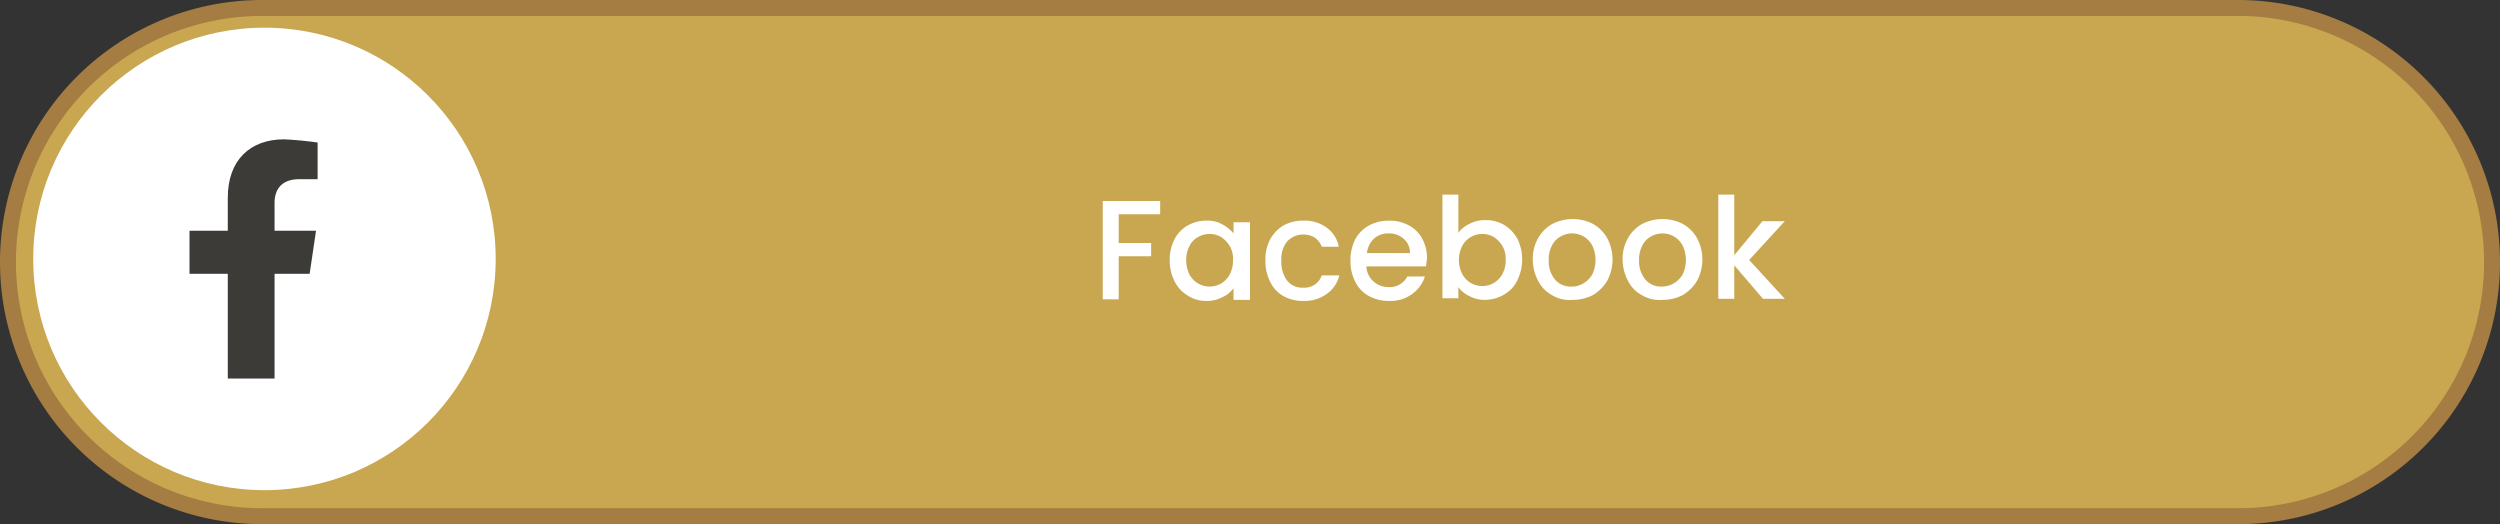 <svg id="Layer_1" data-name="Layer 1" xmlns="http://www.w3.org/2000/svg" viewBox="0 0 470.3 98.6"><rect x="0" y="0" width="470.3" height="98.6" fill="#333333" stroke="none"/><defs><style>.cls-1{fill:#c9a751;stroke:#a57c41;stroke-miterlimit:10;stroke-width:3px;}.cls-2{isolation:isolate;}.cls-3{fill:#fff;}.cls-4{fill:#3d3b38;}</style></defs><path class="cls-1" d="M420.35,96.19H48.65A47.8,47.8,0,0,1,.85,48.39h0A47.8,47.8,0,0,1,48.65.59h371.7a47.8,47.8,0,0,1,47.8,47.8h0A47.74,47.74,0,0,1,420.35,96.19Z" transform="translate(0.65 0.91)"/><g class="cls-2"><path class="cls-3" d="M217.6,36.9v2.5h-7.8v5.4h6.1v2.5h-6.1v8.1h-3V36.9Z" transform="translate(0.65 0.91)"/><path class="cls-3" d="M220.3,44.1a6.27,6.27,0,0,1,2.5-2.6,7,7,0,0,1,3.5-.9,5.56,5.56,0,0,1,3,.7,7.13,7.13,0,0,1,2.1,1.7V40.9h3.1V55.5h-3.1V53.3a5.1,5.1,0,0,1-2.1,1.7,6,6,0,0,1-3,.7,6.2,6.2,0,0,1-3.5-1,6.56,6.56,0,0,1-2.5-2.7,8.6,8.6,0,0,1-.9-3.9A8.16,8.16,0,0,1,220.3,44.1Zm10.4,1.3a5.23,5.23,0,0,0-1.6-1.7,4.33,4.33,0,0,0-4.4,0,3.78,3.78,0,0,0-1.6,1.7,5.54,5.54,0,0,0-.6,2.6,6,6,0,0,0,.6,2.7,4.4,4.4,0,0,0,1.6,1.7,4.33,4.33,0,0,0,4.4,0,4.36,4.36,0,0,0,1.6-1.7,5.54,5.54,0,0,0,.6-2.6A4.7,4.7,0,0,0,230.7,45.4Z" transform="translate(0.65 0.91)"/><path class="cls-3" d="M238.3,44.1a7,7,0,0,1,2.5-2.6,7.51,7.51,0,0,1,3.7-.9,7,7,0,0,1,4.4,1.3,5.7,5.7,0,0,1,2.3,3.6H248a3.71,3.71,0,0,0-1.3-1.7,4.2,4.2,0,0,0-5.2.7,5.29,5.29,0,0,0-1.1,3.7,5.82,5.82,0,0,0,1.1,3.7,3.54,3.54,0,0,0,3,1.3,3.41,3.41,0,0,0,3.5-2.3h3.3a5.88,5.88,0,0,1-2.4,3.5,7,7,0,0,1-4.4,1.3,7.51,7.51,0,0,1-3.7-.9,6,6,0,0,1-2.5-2.7,8.43,8.43,0,0,1-.9-4A8.16,8.16,0,0,1,238.3,44.1Z" transform="translate(0.65 0.91)"/><path class="cls-3" d="M267.6,49.2H256.4a3.91,3.91,0,0,0,1.3,2.8,4.17,4.17,0,0,0,2.9,1.1,3.73,3.73,0,0,0,3.5-2h3.3a6.45,6.45,0,0,1-2.4,3.3,6.87,6.87,0,0,1-4.3,1.3,7.9,7.9,0,0,1-3.8-.9,6.18,6.18,0,0,1-2.6-2.7,8.43,8.43,0,0,1-.9-4,8.72,8.72,0,0,1,.9-4,6.51,6.51,0,0,1,2.6-2.6,7.9,7.9,0,0,1,3.8-.9,7.51,7.51,0,0,1,3.7.9,6,6,0,0,1,2.5,2.5,7.63,7.63,0,0,1,.9,3.8C267.7,48.2,267.7,48.7,267.6,49.2Zm-3-2.5a3.42,3.42,0,0,0-1.2-2.7,4.1,4.1,0,0,0-2.9-1,3.94,3.94,0,0,0-2.7,1,4.32,4.32,0,0,0-1.3,2.7Z" transform="translate(0.65 0.91)"/><path class="cls-3" d="M275.8,41.2a6,6,0,0,1,3-.7,6.76,6.76,0,0,1,3.5.9,7,7,0,0,1,2.5,2.6,8.9,8.9,0,0,1,0,7.8,6,6,0,0,1-2.5,2.7,7.11,7.11,0,0,1-3.5,1,6,6,0,0,1-3-.7,5.1,5.1,0,0,1-2.1-1.7v2.1h-3V35.7h3v7.2A5.1,5.1,0,0,1,275.8,41.2Zm6.2,4.2a5.23,5.23,0,0,0-1.6-1.7,4.33,4.33,0,0,0-4.4,0,4.36,4.36,0,0,0-1.6,1.7,5.93,5.93,0,0,0,0,5.2,4.4,4.4,0,0,0,1.6,1.7,4.33,4.33,0,0,0,4.4,0,4.36,4.36,0,0,0,1.6-1.7,5.4,5.4,0,0,0,.6-2.7A4.63,4.63,0,0,0,282,45.4Z" transform="translate(0.65 0.91)"/><path class="cls-3" d="M291.3,54.6a6.18,6.18,0,0,1-2.6-2.7,8.46,8.46,0,0,1-1-4,7.67,7.67,0,0,1,1-4,7,7,0,0,1,2.7-2.7,8.47,8.47,0,0,1,7.6,0,7,7,0,0,1,2.7,2.7,8.5,8.5,0,0,1,0,8,7.75,7.75,0,0,1-2.7,2.7,8.19,8.19,0,0,1-3.8.9A6.3,6.3,0,0,1,291.3,54.6Zm5.9-2.2a4.61,4.61,0,0,0,1.7-1.7,6.37,6.37,0,0,0,0-5.4,4.36,4.36,0,0,0-1.6-1.7,4.33,4.33,0,0,0-4.4,0,3.78,3.78,0,0,0-1.6,1.7,5.4,5.4,0,0,0-.6,2.7,5.31,5.31,0,0,0,1.2,3.7,3.8,3.8,0,0,0,3,1.3A4.14,4.14,0,0,0,297.2,52.4Z" transform="translate(0.65 0.91)"/><path class="cls-3" d="M308.2,54.6a6.18,6.18,0,0,1-2.6-2.7,8.46,8.46,0,0,1-1-4,7.67,7.67,0,0,1,1-4,7,7,0,0,1,2.7-2.7,8.47,8.47,0,0,1,7.6,0,7,7,0,0,1,2.7,2.7,8.5,8.5,0,0,1,0,8,7.75,7.75,0,0,1-2.7,2.7,8.19,8.19,0,0,1-3.8.9A6.46,6.46,0,0,1,308.2,54.6Zm6-2.2a4.61,4.61,0,0,0,1.7-1.7,6.37,6.37,0,0,0,0-5.4,4.36,4.36,0,0,0-1.6-1.7,4.33,4.33,0,0,0-4.4,0,3.78,3.78,0,0,0-1.6,1.7,5.4,5.4,0,0,0-.6,2.7,5.31,5.31,0,0,0,1.2,3.7,3.8,3.8,0,0,0,3,1.3A4.38,4.38,0,0,0,314.2,52.4Z" transform="translate(0.65 0.91)"/><path class="cls-3" d="M328.4,48l6.7,7.3H331L325.6,49v6.3h-3V35.7h3V47.1l5.3-6.4h4.2Z" transform="translate(0.65 0.91)"/></g><circle class="cls-3" cx="49.75" cy="48.71" r="43.5"/><path class="cls-4" d="M57.6,50.6l1.2-8.1H51V37.2c0-2.2,1.1-4.4,4.6-4.4h3.5V25.9q-3.15-.45-6.3-.6c-6.4,0-10.6,3.9-10.6,11v6.2H35v8.1h7.2V70.3H51V50.6Z" transform="translate(0.65 0.91)"/></svg>